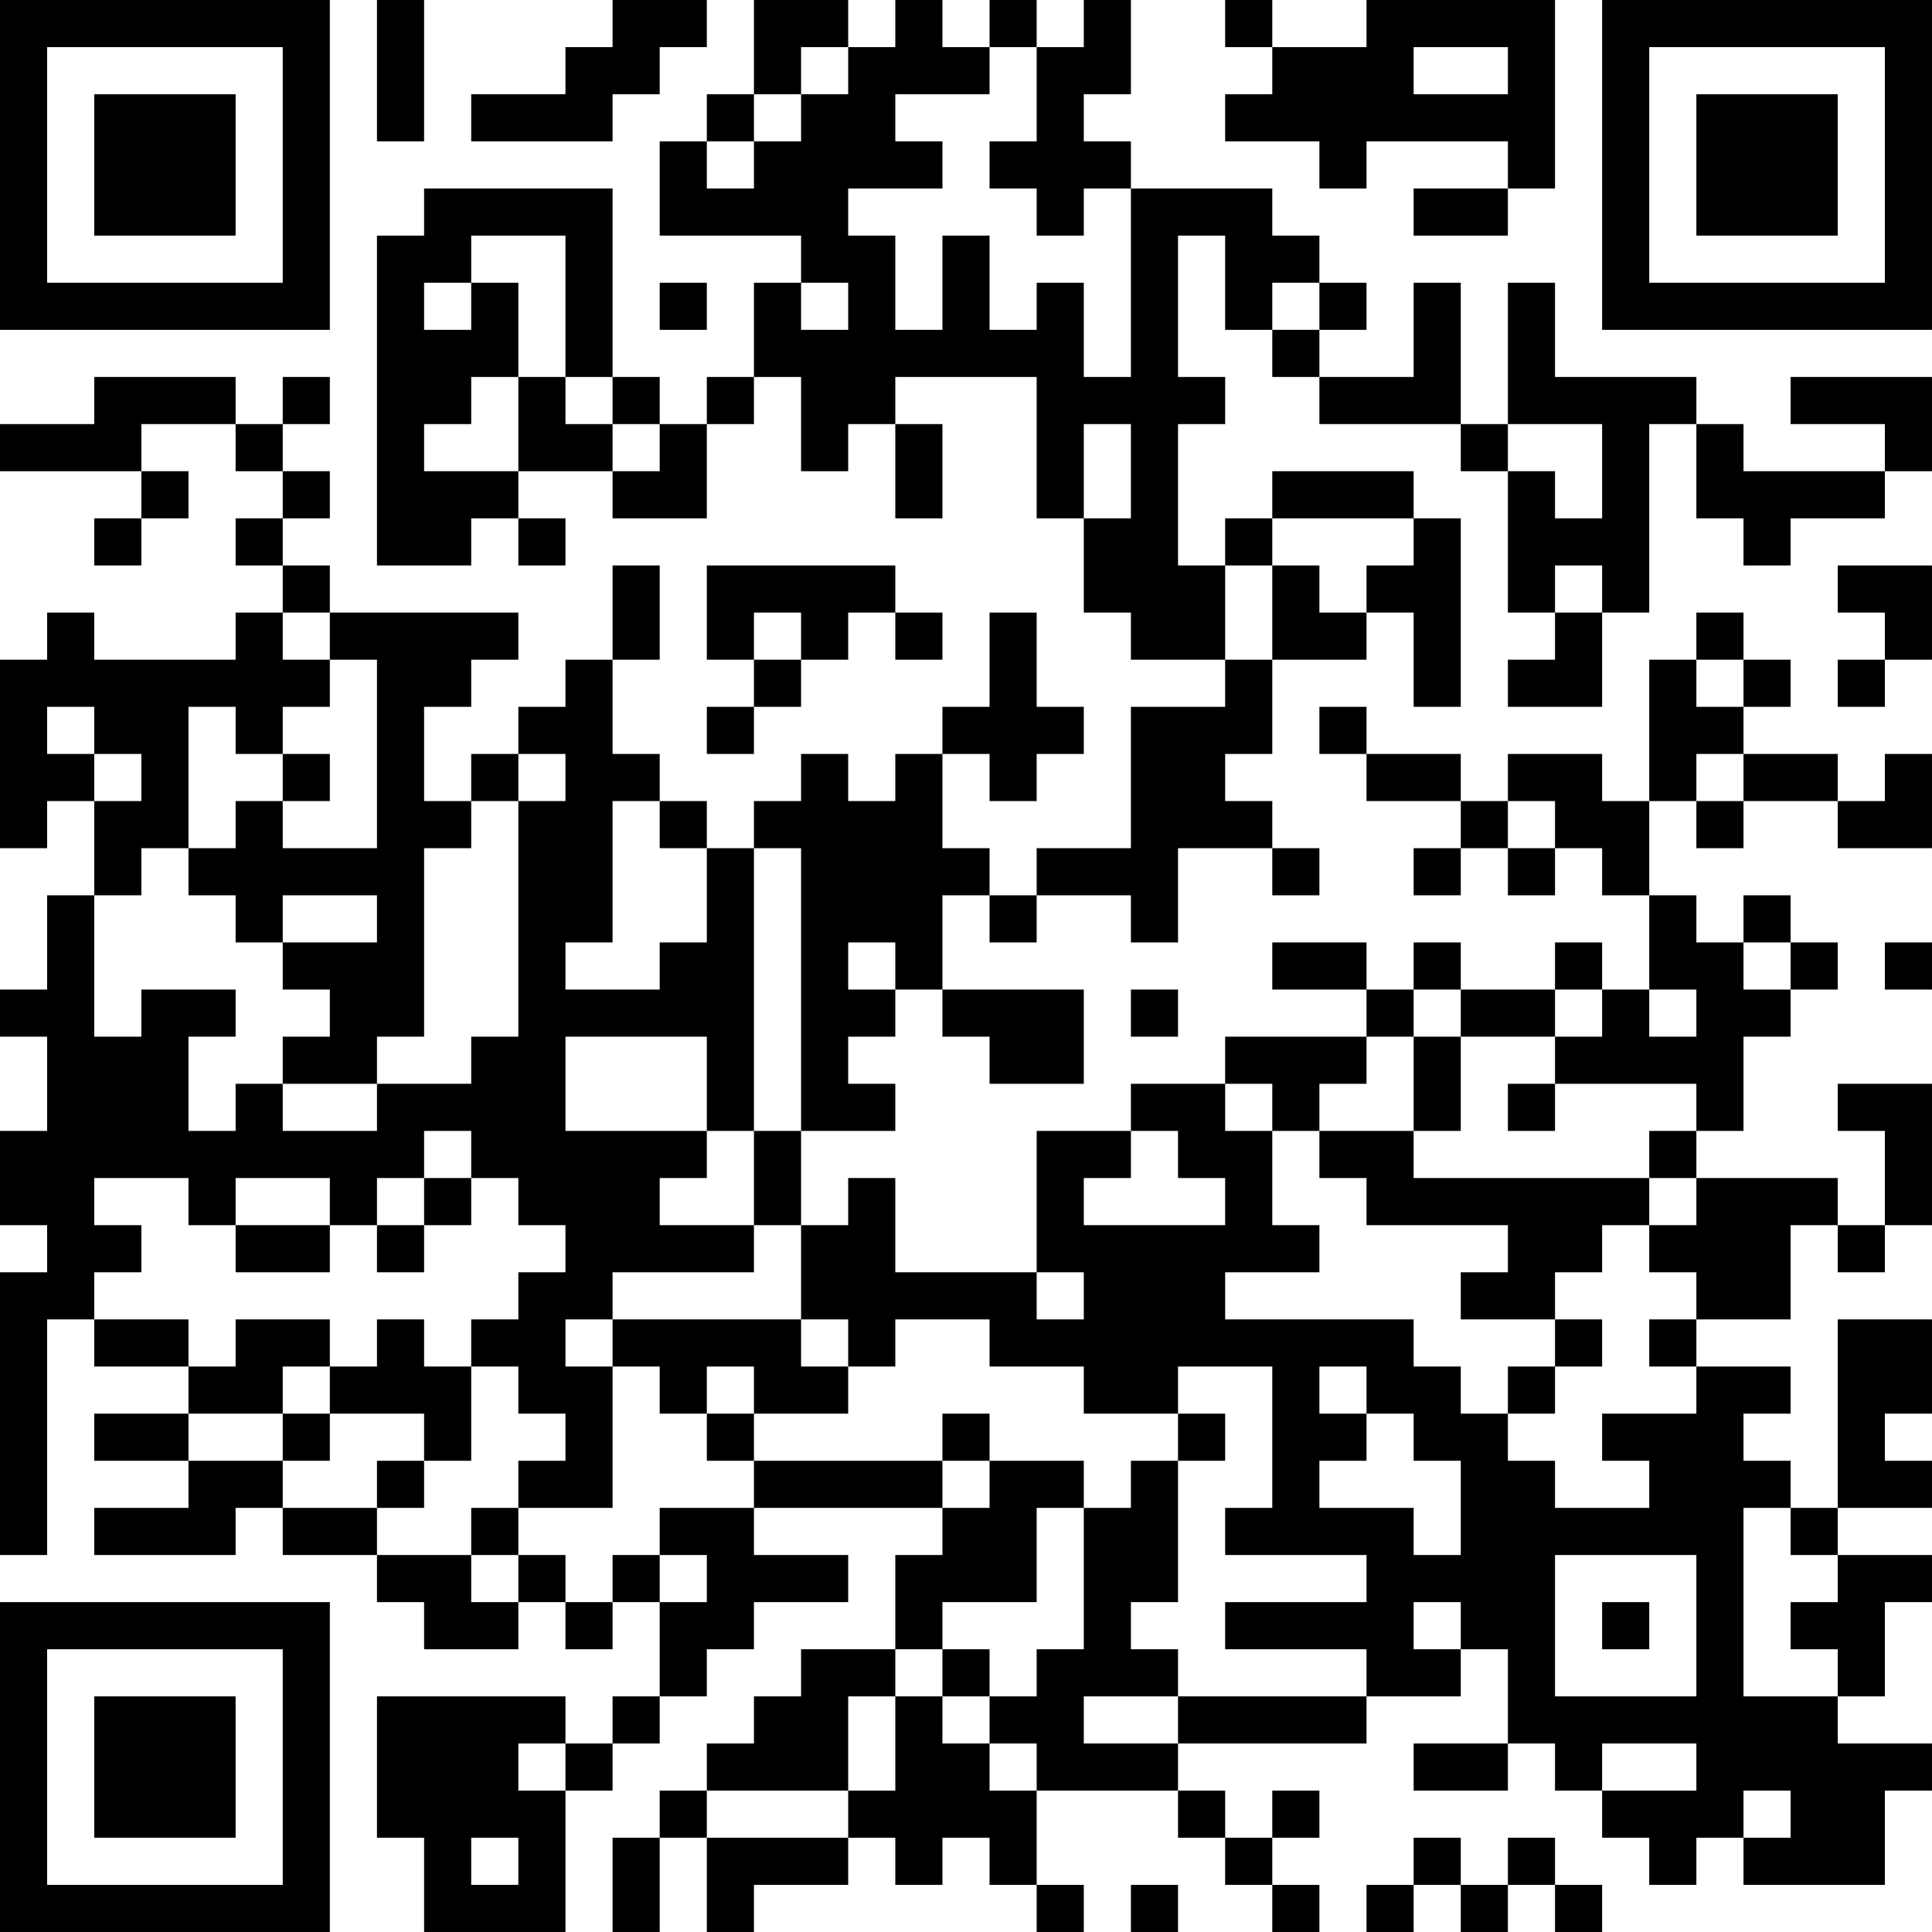<?xml version="1.0" encoding="UTF-8"?>
<svg xmlns="http://www.w3.org/2000/svg" version="1.1" width="200" height="200" viewBox="0 0 200 200"><rect x="0" y="0" width="200" height="200" fill="#ffffff"/><g transform="scale(4.878)"><g transform="translate(0,0)"><path fill-rule="evenodd" d="M8 0L8 3L9 3L9 0ZM13 0L13 1L12 1L12 2L10 2L10 3L13 3L13 2L14 2L14 1L15 1L15 0ZM16 0L16 2L15 2L15 3L14 3L14 5L17 5L17 6L16 6L16 8L15 8L15 9L14 9L14 8L13 8L13 4L9 4L9 5L8 5L8 12L10 12L10 11L11 11L11 12L12 12L12 11L11 11L11 10L13 10L13 11L15 11L15 9L16 9L16 8L17 8L17 10L18 10L18 9L19 9L19 11L20 11L20 9L19 9L19 8L22 8L22 11L23 11L23 13L24 13L24 14L26 14L26 15L24 15L24 18L22 18L22 19L21 19L21 18L20 18L20 16L21 16L21 17L22 17L22 16L23 16L23 15L22 15L22 13L21 13L21 15L20 15L20 16L19 16L19 17L18 17L18 16L17 16L17 17L16 17L16 18L15 18L15 17L14 17L14 16L13 16L13 14L14 14L14 12L13 12L13 14L12 14L12 15L11 15L11 16L10 16L10 17L9 17L9 15L10 15L10 14L11 14L11 13L7 13L7 12L6 12L6 11L7 11L7 10L6 10L6 9L7 9L7 8L6 8L6 9L5 9L5 8L2 8L2 9L0 9L0 10L3 10L3 11L2 11L2 12L3 12L3 11L4 11L4 10L3 10L3 9L5 9L5 10L6 10L6 11L5 11L5 12L6 12L6 13L5 13L5 14L2 14L2 13L1 13L1 14L0 14L0 18L1 18L1 17L2 17L2 19L1 19L1 21L0 21L0 22L1 22L1 24L0 24L0 26L1 26L1 27L0 27L0 33L1 33L1 28L2 28L2 29L4 29L4 30L2 30L2 31L4 31L4 32L2 32L2 33L5 33L5 32L6 32L6 33L8 33L8 34L9 34L9 35L11 35L11 34L12 34L12 35L13 35L13 34L14 34L14 36L13 36L13 37L12 37L12 36L8 36L8 39L9 39L9 41L12 41L12 38L13 38L13 37L14 37L14 36L15 36L15 35L16 35L16 34L18 34L18 33L16 33L16 32L20 32L20 33L19 33L19 35L17 35L17 36L16 36L16 37L15 37L15 38L14 38L14 39L13 39L13 41L14 41L14 39L15 39L15 41L16 41L16 40L18 40L18 39L19 39L19 40L20 40L20 39L21 39L21 40L22 40L22 41L23 41L23 40L22 40L22 38L25 38L25 39L26 39L26 40L27 40L27 41L28 41L28 40L27 40L27 39L28 39L28 38L27 38L27 39L26 39L26 38L25 38L25 37L29 37L29 36L31 36L31 35L32 35L32 37L30 37L30 38L32 38L32 37L33 37L33 38L34 38L34 39L35 39L35 40L36 40L36 39L37 39L37 40L40 40L40 38L41 38L41 37L39 37L39 36L40 36L40 34L41 34L41 33L39 33L39 32L41 32L41 31L40 31L40 30L41 30L41 28L39 28L39 32L38 32L38 31L37 31L37 30L38 30L38 29L36 29L36 28L38 28L38 26L39 26L39 27L40 27L40 26L41 26L41 23L39 23L39 24L40 24L40 26L39 26L39 25L36 25L36 24L37 24L37 22L38 22L38 21L39 21L39 20L38 20L38 19L37 19L37 20L36 20L36 19L35 19L35 17L36 17L36 18L37 18L37 17L39 17L39 18L41 18L41 16L40 16L40 17L39 17L39 16L37 16L37 15L38 15L38 14L37 14L37 13L36 13L36 14L35 14L35 17L34 17L34 16L32 16L32 17L31 17L31 16L29 16L29 15L28 15L28 16L29 16L29 17L31 17L31 18L30 18L30 19L31 19L31 18L32 18L32 19L33 19L33 18L34 18L34 19L35 19L35 21L34 21L34 20L33 20L33 21L31 21L31 20L30 20L30 21L29 21L29 20L27 20L27 21L29 21L29 22L26 22L26 23L24 23L24 24L22 24L22 27L19 27L19 25L18 25L18 26L17 26L17 24L19 24L19 23L18 23L18 22L19 22L19 21L20 21L20 22L21 22L21 23L23 23L23 21L20 21L20 19L21 19L21 20L22 20L22 19L24 19L24 20L25 20L25 18L27 18L27 19L28 19L28 18L27 18L27 17L26 17L26 16L27 16L27 14L29 14L29 13L30 13L30 15L31 15L31 11L30 11L30 10L27 10L27 11L26 11L26 12L25 12L25 9L26 9L26 8L25 8L25 5L26 5L26 7L27 7L27 8L28 8L28 9L31 9L31 10L32 10L32 13L33 13L33 14L32 14L32 15L34 15L34 13L35 13L35 9L36 9L36 11L37 11L37 12L38 12L38 11L40 11L40 10L41 10L41 8L38 8L38 9L40 9L40 10L37 10L37 9L36 9L36 8L33 8L33 6L32 6L32 9L31 9L31 6L30 6L30 8L28 8L28 7L29 7L29 6L28 6L28 5L27 5L27 4L24 4L24 3L23 3L23 2L24 2L24 0L23 0L23 1L22 1L22 0L21 0L21 1L20 1L20 0L19 0L19 1L18 1L18 0ZM26 0L26 1L27 1L27 2L26 2L26 3L28 3L28 4L29 4L29 3L32 3L32 4L30 4L30 5L32 5L32 4L33 4L33 0L29 0L29 1L27 1L27 0ZM17 1L17 2L16 2L16 3L15 3L15 4L16 4L16 3L17 3L17 2L18 2L18 1ZM21 1L21 2L19 2L19 3L20 3L20 4L18 4L18 5L19 5L19 7L20 7L20 5L21 5L21 7L22 7L22 6L23 6L23 8L24 8L24 4L23 4L23 5L22 5L22 4L21 4L21 3L22 3L22 1ZM30 1L30 2L32 2L32 1ZM10 5L10 6L9 6L9 7L10 7L10 6L11 6L11 8L10 8L10 9L9 9L9 10L11 10L11 8L12 8L12 9L13 9L13 10L14 10L14 9L13 9L13 8L12 8L12 5ZM14 6L14 7L15 7L15 6ZM17 6L17 7L18 7L18 6ZM27 6L27 7L28 7L28 6ZM23 9L23 11L24 11L24 9ZM32 9L32 10L33 10L33 11L34 11L34 9ZM27 11L27 12L26 12L26 14L27 14L27 12L28 12L28 13L29 13L29 12L30 12L30 11ZM15 12L15 14L16 14L16 15L15 15L15 16L16 16L16 15L17 15L17 14L18 14L18 13L19 13L19 14L20 14L20 13L19 13L19 12ZM33 12L33 13L34 13L34 12ZM39 12L39 13L40 13L40 14L39 14L39 15L40 15L40 14L41 14L41 12ZM6 13L6 14L7 14L7 15L6 15L6 16L5 16L5 15L4 15L4 18L3 18L3 19L2 19L2 22L3 22L3 21L5 21L5 22L4 22L4 24L5 24L5 23L6 23L6 24L8 24L8 23L10 23L10 22L11 22L11 17L12 17L12 16L11 16L11 17L10 17L10 18L9 18L9 22L8 22L8 23L6 23L6 22L7 22L7 21L6 21L6 20L8 20L8 19L6 19L6 20L5 20L5 19L4 19L4 18L5 18L5 17L6 17L6 18L8 18L8 14L7 14L7 13ZM16 13L16 14L17 14L17 13ZM36 14L36 15L37 15L37 14ZM1 15L1 16L2 16L2 17L3 17L3 16L2 16L2 15ZM6 16L6 17L7 17L7 16ZM36 16L36 17L37 17L37 16ZM13 17L13 20L12 20L12 21L14 21L14 20L15 20L15 18L14 18L14 17ZM32 17L32 18L33 18L33 17ZM16 18L16 24L15 24L15 22L12 22L12 24L15 24L15 25L14 25L14 26L16 26L16 27L13 27L13 28L12 28L12 29L13 29L13 32L11 32L11 31L12 31L12 30L11 30L11 29L10 29L10 28L11 28L11 27L12 27L12 26L11 26L11 25L10 25L10 24L9 24L9 25L8 25L8 26L7 26L7 25L5 25L5 26L4 26L4 25L2 25L2 26L3 26L3 27L2 27L2 28L4 28L4 29L5 29L5 28L7 28L7 29L6 29L6 30L4 30L4 31L6 31L6 32L8 32L8 33L10 33L10 34L11 34L11 33L12 33L12 34L13 34L13 33L14 33L14 34L15 34L15 33L14 33L14 32L16 32L16 31L20 31L20 32L21 32L21 31L23 31L23 32L22 32L22 34L20 34L20 35L19 35L19 36L18 36L18 38L15 38L15 39L18 39L18 38L19 38L19 36L20 36L20 37L21 37L21 38L22 38L22 37L21 37L21 36L22 36L22 35L23 35L23 32L24 32L24 31L25 31L25 34L24 34L24 35L25 35L25 36L23 36L23 37L25 37L25 36L29 36L29 35L26 35L26 34L29 34L29 33L26 33L26 32L27 32L27 29L25 29L25 30L23 30L23 29L21 29L21 28L19 28L19 29L18 29L18 28L17 28L17 26L16 26L16 24L17 24L17 18ZM18 20L18 21L19 21L19 20ZM37 20L37 21L38 21L38 20ZM40 20L40 21L41 21L41 20ZM24 21L24 22L25 22L25 21ZM30 21L30 22L29 22L29 23L28 23L28 24L27 24L27 23L26 23L26 24L27 24L27 26L28 26L28 27L26 27L26 28L30 28L30 29L31 29L31 30L32 30L32 31L33 31L33 32L35 32L35 31L34 31L34 30L36 30L36 29L35 29L35 28L36 28L36 27L35 27L35 26L36 26L36 25L35 25L35 24L36 24L36 23L33 23L33 22L34 22L34 21L33 21L33 22L31 22L31 21ZM35 21L35 22L36 22L36 21ZM30 22L30 24L28 24L28 25L29 25L29 26L32 26L32 27L31 27L31 28L33 28L33 29L32 29L32 30L33 30L33 29L34 29L34 28L33 28L33 27L34 27L34 26L35 26L35 25L30 25L30 24L31 24L31 22ZM32 23L32 24L33 24L33 23ZM24 24L24 25L23 25L23 26L26 26L26 25L25 25L25 24ZM9 25L9 26L8 26L8 27L9 27L9 26L10 26L10 25ZM5 26L5 27L7 27L7 26ZM22 27L22 28L23 28L23 27ZM8 28L8 29L7 29L7 30L6 30L6 31L7 31L7 30L9 30L9 31L8 31L8 32L9 32L9 31L10 31L10 29L9 29L9 28ZM13 28L13 29L14 29L14 30L15 30L15 31L16 31L16 30L18 30L18 29L17 29L17 28ZM15 29L15 30L16 30L16 29ZM28 29L28 30L29 30L29 31L28 31L28 32L30 32L30 33L31 33L31 31L30 31L30 30L29 30L29 29ZM20 30L20 31L21 31L21 30ZM25 30L25 31L26 31L26 30ZM10 32L10 33L11 33L11 32ZM37 32L37 36L39 36L39 35L38 35L38 34L39 34L39 33L38 33L38 32ZM33 33L33 36L36 36L36 33ZM30 34L30 35L31 35L31 34ZM34 34L34 35L35 35L35 34ZM20 35L20 36L21 36L21 35ZM11 37L11 38L12 38L12 37ZM34 37L34 38L36 38L36 37ZM37 38L37 39L38 39L38 38ZM10 39L10 40L11 40L11 39ZM30 39L30 40L29 40L29 41L30 41L30 40L31 40L31 41L32 41L32 40L33 40L33 41L34 41L34 40L33 40L33 39L32 39L32 40L31 40L31 39ZM24 40L24 41L25 41L25 40ZM0 0L0 7L7 7L7 0ZM1 1L1 6L6 6L6 1ZM2 2L2 5L5 5L5 2ZM34 0L34 7L41 7L41 0ZM35 1L35 6L40 6L40 1ZM36 2L36 5L39 5L39 2ZM0 34L0 41L7 41L7 34ZM1 35L1 40L6 40L6 35ZM2 36L2 39L5 39L5 36Z" fill="#000000"/></g></g></svg>

